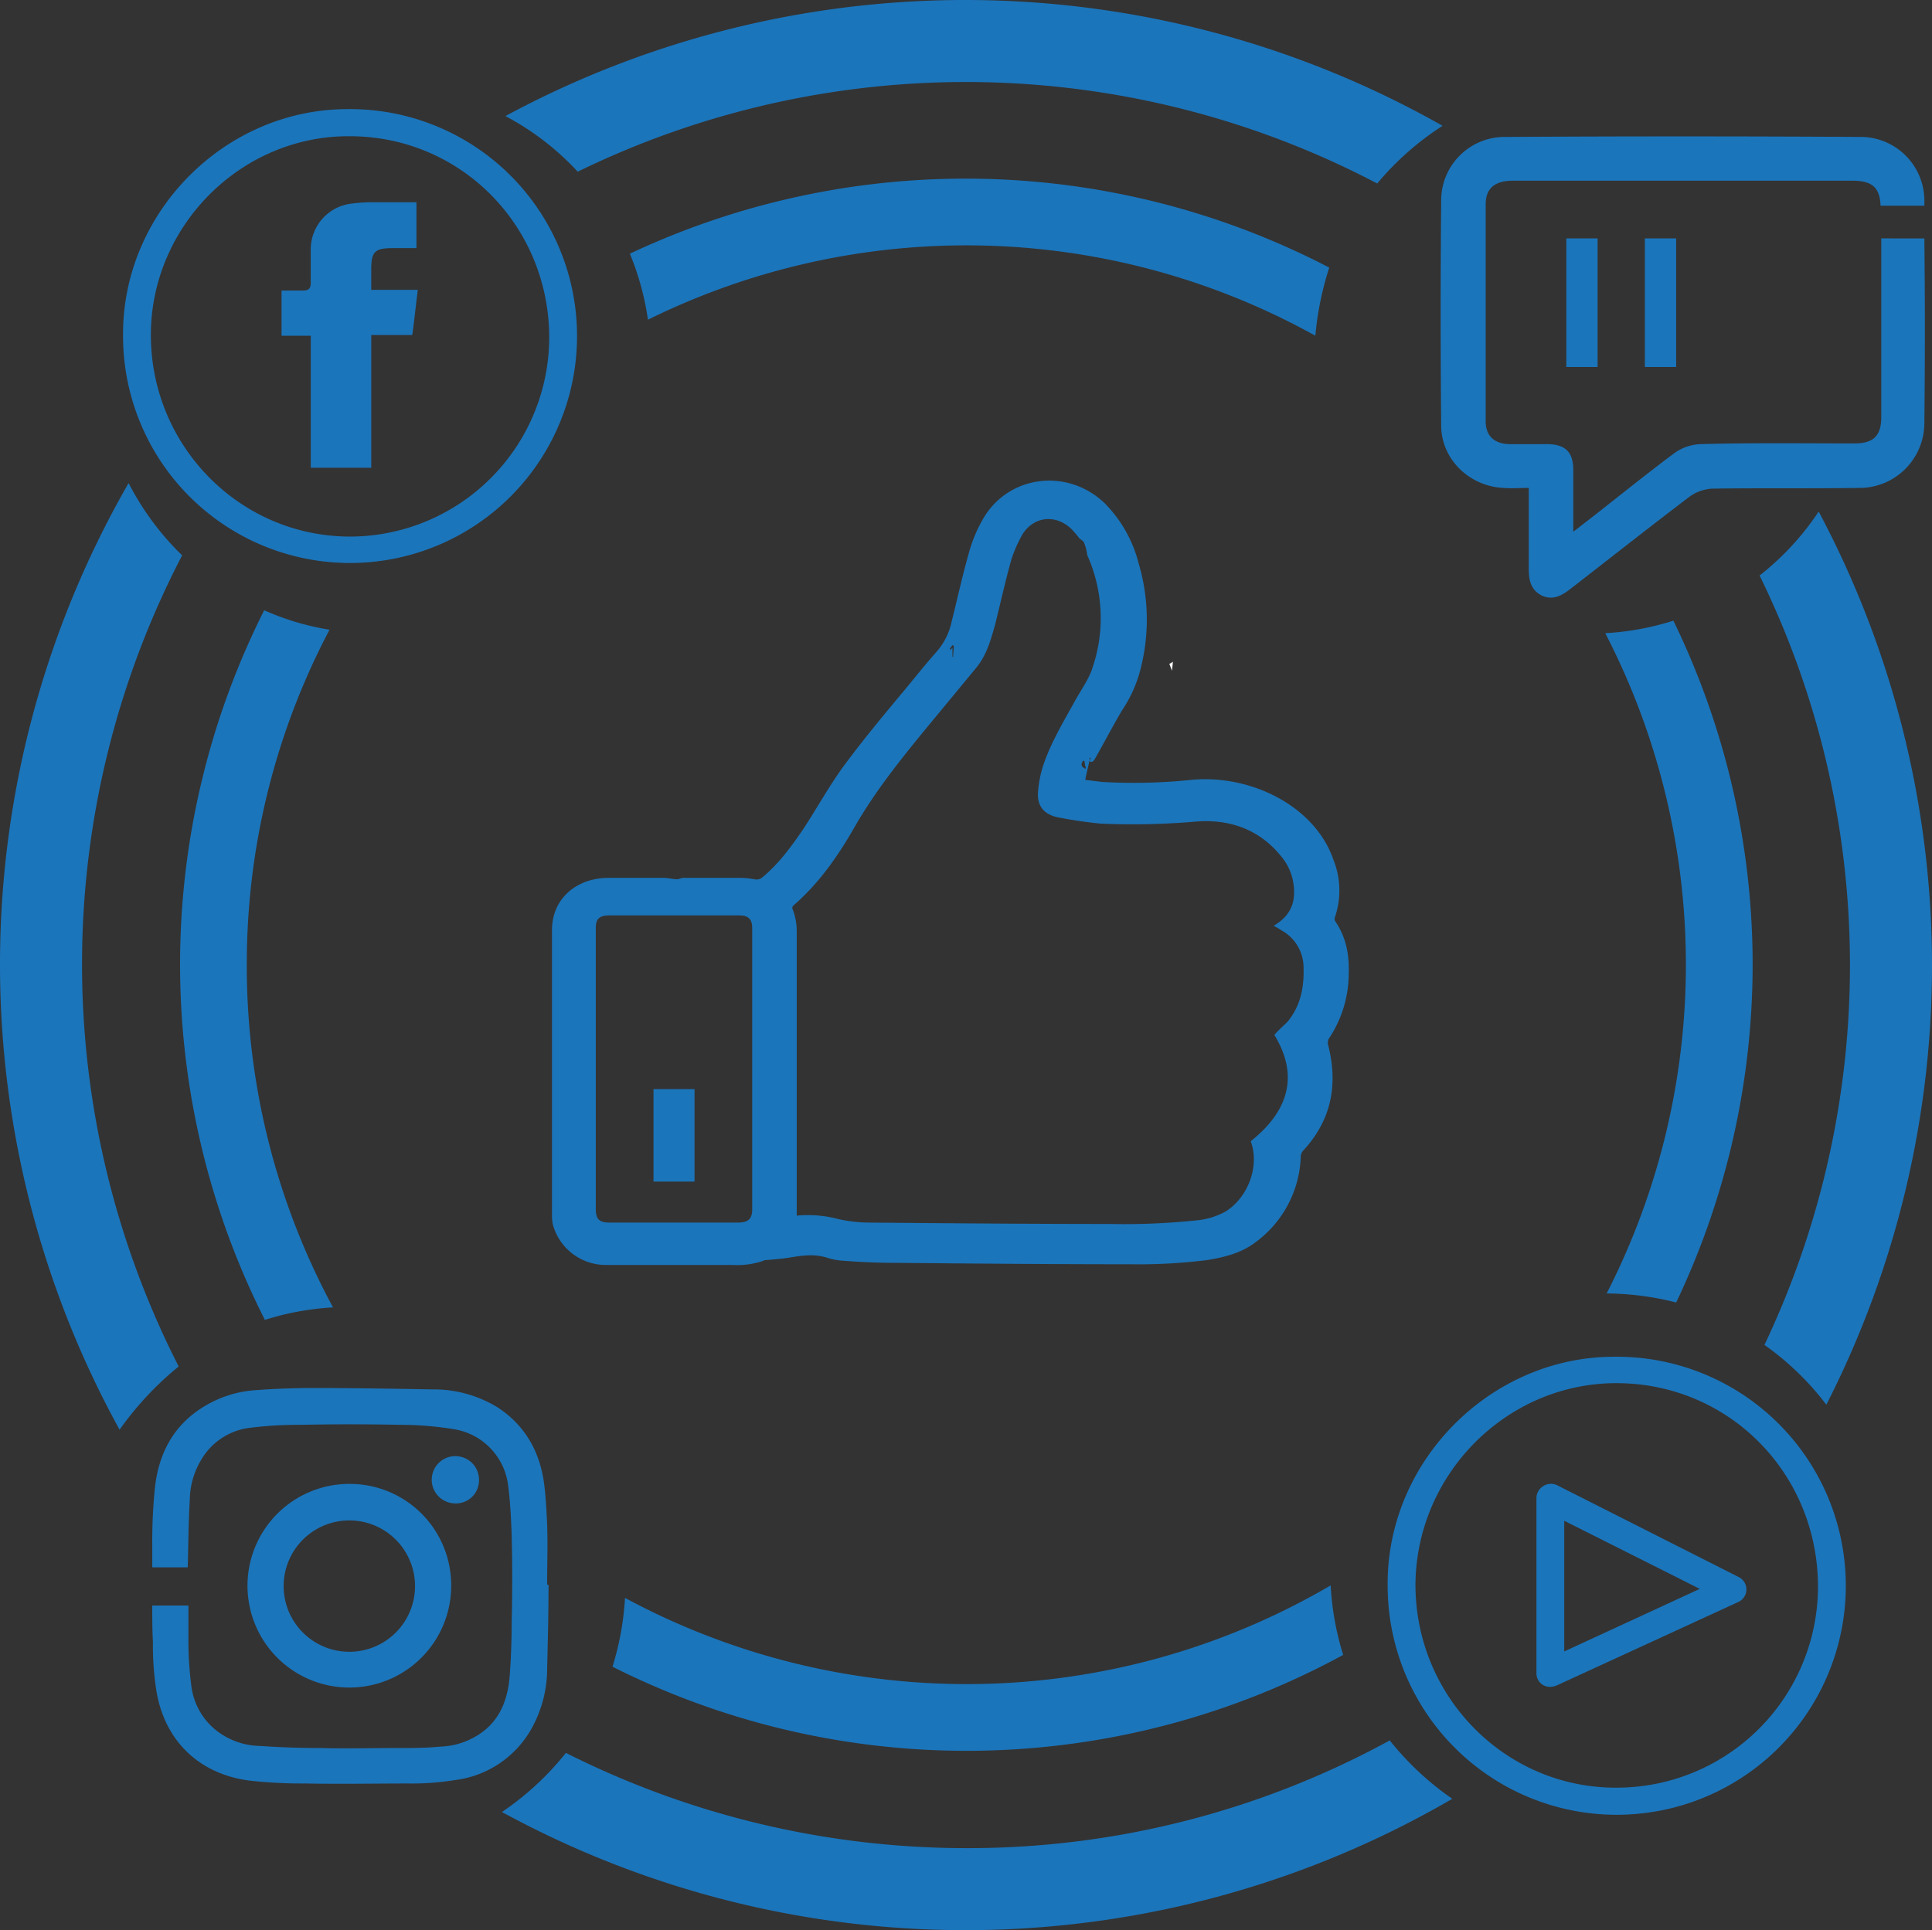 <svg xmlns="http://www.w3.org/2000/svg" width="463.81" height="463.476" viewBox="0 0 463.81 463.476">
  <rect x="0" y="0" width="463.81" height="463.476" fill="#333333" stroke="none"/>
  <g id="Group_103" data-name="Group 103" transform="translate(-162 -354.3)">
    <g id="Group_52" data-name="Group 52" transform="translate(530.845 710.605)">
      <path id="Path_78" data-name="Path 78" d="M398.038,330.543a3.365,3.365,0,0,1-1.836-.5,3.279,3.279,0,0,1-1.5-2.837V285.147a3.442,3.442,0,0,1,1.669-2.837,3.387,3.387,0,0,1,3.338-.167l43.561,22.031a3.313,3.313,0,0,1-.167,6.008L399.54,330.21A4.871,4.871,0,0,1,398.038,330.543Zm3.338-39.889v31.377l32.545-15.021Z" transform="translate(-394.7 -281.786)" fill="#1b75bb"/>
    </g>
    <g id="Group_53" data-name="Group 53" transform="translate(191.54 380.502)">
      <path id="Path_79" data-name="Path 79" d="M191.4,138.242C191.233,108.868,215.767,84,245.308,84A54.494,54.494,0,1,1,191.4,138.242Zm6.676,0c0,26.537,21.2,48.234,47.566,48.4a47.9,47.9,0,0,0,48.067-47.733c0-26.871-21.2-48.4-47.9-48.4C219.773,90.342,198.076,112.039,198.076,138.242Z" transform="translate(-191.399 -83.999)" fill="#1b75bb"/>
    </g>
    <g id="Group_54" data-name="Group 54" transform="translate(495.128 680.085)">
      <path id="Path_80" data-name="Path 80" d="M373.3,318.243c-.167-29.708,24.7-54.743,54.409-54.743A54.995,54.995,0,1,1,373.3,318.243Zm6.676,0c0,26.871,21.53,48.734,48.067,48.734a48.329,48.329,0,0,0,48.567-48.234c0-27.2-21.363-48.9-48.4-48.9C401.84,269.842,380.143,291.706,379.976,318.243Z" transform="translate(-373.299 -263.499)" fill="#1b75bb"/>
    </g>
    <g id="Group_55" data-name="Group 55" transform="translate(229.594 402.867)">
      <path id="Path_81" data-name="Path 81" d="M246.912,118.429c-.5,3.839-.835,7.344-1.335,10.848H235.73v31.878H221.21V129.444H214.2V118.6h5.174c1.335,0,1.836-.5,1.836-1.836v-7.844a11.054,11.054,0,0,1,9.68-11.182A40.928,40.928,0,0,1,235.4,97.4h11.182v11.015H240.9c-4.339,0-5.174.835-5.174,5.174v4.84Z" transform="translate(-214.2 -97.4)" fill="#1b75bb"/>
    </g>
    <g id="Group_56" data-name="Group 56" transform="translate(221.416 710.62)">
      <path id="Path_82" data-name="Path 82" d="M258.2,306.17A24.451,24.451,0,1,1,234.168,281.8,24.325,24.325,0,0,1,258.2,306.17Zm-8.679.167a15.772,15.772,0,1,0-31.544,0,15.772,15.772,0,1,0,31.544,0Z" transform="translate(-209.3 -281.796)" fill="#1b75bb"/>
    </g>
    <g id="Group_57" data-name="Group 57" transform="translate(265.477 703.952)">
      <path id="Path_83" data-name="Path 83" d="M241.375,289.149a5.676,5.676,0,1,1,5.841-5.508A5.534,5.534,0,0,1,241.375,289.149Z" transform="translate(-235.7 -277.8)" fill="#1b75bb"/>
    </g>
    <g id="Group_58" data-name="Group 58" transform="translate(198.551 687.596)">
      <path id="Path_84" data-name="Path 84" d="M290.4,315.232c0-4.84.167-9.68,0-14.52-.167-3.5-.334-7.01-.835-10.515-1.168-7.344-4.673-13.352-11.015-17.524a29.313,29.313,0,0,0-15.688-4.339c-9.513-.167-19.026-.334-28.54-.334-4.506,0-9.179.167-13.686.5a27.113,27.113,0,0,0-11.85,3.5c-7.677,4.339-11.516,11.182-12.517,19.694a125.232,125.232,0,0,0-.667,13.686v5.674h8.512c.167-5.341.167-10.848.5-16.189a19.008,19.008,0,0,1,2.67-9.513,15.7,15.7,0,0,1,12.184-7.844,91.394,91.394,0,0,1,11.683-.668q12.016-.25,24.033,0a79.119,79.119,0,0,1,12.517,1,15.592,15.592,0,0,1,13.352,13.686c.5,3.839.668,7.677.835,11.683q.25,10.515,0,21.029c0,4.339-.167,8.846-.5,13.185-.5,5.675-2.5,10.682-7.51,13.853a17.986,17.986,0,0,1-9.179,2.837c-3.338.334-6.843.334-10.181.334-6.175,0-12.35.167-18.526,0q-7.26,0-14.52-.5a17.394,17.394,0,0,1-10.848-4.006,16.155,16.155,0,0,1-5.675-10.681,83.8,83.8,0,0,1-.667-11.182v-7.844H195.6c0,3,0,5.842.167,8.846a68.783,68.783,0,0,0,.835,11.683c2,12.017,10.348,20.028,22.531,21.53a117.284,117.284,0,0,0,13.352.667c8.178.167,16.356,0,24.534,0a64.953,64.953,0,0,0,11.349-.835,24.462,24.462,0,0,0,18.192-12.184,29.506,29.506,0,0,0,3.839-14.52c.167-6.676.334-13.352.334-20.195Z" transform="translate(-195.6 -268)" fill="#1b75bb"/>
    </g>
    <g id="Group_62" data-name="Group 62" transform="translate(507.855 387.054)">
      <g id="Group_59" data-name="Group 59" transform="translate(30.167 24.492)">
        <rect id="Rectangle_1" data-name="Rectangle 1" width="7.51" height="30.876" fill="#1b75bb"/>
      </g>
      <g id="Group_60" data-name="Group 60" transform="translate(49.026 24.492)">
        <rect id="Rectangle_2" data-name="Rectangle 2" width="7.51" height="30.876" fill="#1b75bb"/>
      </g>
      <g id="Group_61" data-name="Group 61" transform="translate(0 0)">
        <path id="Path_85" data-name="Path 85" d="M486.7,112.417V155.31c0,4.506-1.836,6.342-6.509,6.342-12.35,0-24.534-.167-36.885.167a11.448,11.448,0,0,0-6.509,2.337c-7.844,5.841-15.521,12.184-24.034,18.693V167.994c0-4.339-2-6.175-6.342-6.175h-9.179c-3.5-.167-5.508-2-5.508-5.508V104.239c0-3.839,2.17-5.675,6.509-5.675h81.613c4.673,0,6.509,1.669,6.676,6.008h10.515V103.4A15.314,15.314,0,0,0,481.69,88.05c-28.539-.167-56.912-.167-85.452,0a15.243,15.243,0,0,0-15.188,15.188q-.251,27.038,0,54.075c0,8.178,6.843,14.687,15.021,15.021,1.836.167,3.672,0,6.008,0v19.527c0,2.67.5,5.007,3.171,6.342,2.67,1.168,4.673,0,6.676-1.5,9.68-7.51,19.193-15.021,28.873-22.364a10.269,10.269,0,0,1,5.341-1.836c11.683-.167,23.366,0,34.882-.167a15.606,15.606,0,0,0,16.022-15.521c.167-14.854.167-29.541,0-44.395Z" transform="translate(-380.925 -87.925)" fill="#1b75bb"/>
      </g>
    </g>
    <g id="Group_63" data-name="Group 63" transform="translate(443.39 516.358)">
      <path id="Path_547" data-name="Path 547" d="M342.3,165.4Z" transform="translate(-342.3 -165.4)" fill="#fff"/>
    </g>
    <g id="Group_64" data-name="Group 64" transform="translate(442.723 513.187)">
      <path id="Path_548" data-name="Path 548" d="M342.734,163.5c0,.668-.167,1.5-.167,2.17h0A17.284,17.284,0,0,1,341.9,164a2.443,2.443,0,0,0,.834-.5c0,.167-.167.167,0,0Z" transform="translate(-341.9 -163.5)" fill="#fff"/>
    </g>
    <g id="Group_67" data-name="Group 67" transform="translate(294.517 469.712)">
      <g id="Group_65" data-name="Group 65" transform="translate(0)">
        <path id="Path_549" data-name="Path 549" d="M382.112,204.792c-.334,1.5-.668,2.837-1,4.506l4.005.5a132.6,132.6,0,0,0,21.53-.5c14.52-1.335,29.708,6.509,34.047,19.193a19.783,19.783,0,0,1,.334,13.853,1.1,1.1,0,0,0,.167,1c2.67,4.006,3.338,8.178,3.171,12.851a28.309,28.309,0,0,1-4.84,15.355,2.84,2.84,0,0,0-.167,1.168c2.5,9.513,1,18.192-6.008,25.7a2.329,2.329,0,0,0-.5,1.5,26.619,26.619,0,0,1-11.015,20.529c-3.338,2.5-7.344,3.5-11.516,4.172a131.513,131.513,0,0,1-18.192,1c-18.693,0-37.385-.167-56.078-.334-4.339,0-8.512-.167-12.851-.5a15.443,15.443,0,0,1-3.839-.668c-3-1-5.841-.668-8.846-.167-2,.334-4.005.5-6.008.668a1,1,0,0,0-.668.167,19.461,19.461,0,0,1-7.51,1H266.285a13.178,13.178,0,0,1-13.018-9.847,13.493,13.493,0,0,1-.167-2.67V245.349c0-7.344,5.674-12.517,13.686-12.517H279.8c1.168,0,2.337.334,3.338.334.5,0,1-.334,1.5-.334h13.686a20.549,20.549,0,0,1,3.338.334,2.193,2.193,0,0,0,2-.5c4.006-3.338,7.01-7.51,9.847-11.683,3.171-4.84,6.008-10.014,9.513-14.854,4.673-6.342,9.68-12.351,14.687-18.359,2.5-3,5.007-6.175,7.677-9.179a16.108,16.108,0,0,0,3.672-7.344c1.335-5.341,2.5-10.681,4.006-16.022a34.187,34.187,0,0,1,3.672-8.846c6.175-10.348,20.362-12.017,29.207-3.338a31.584,31.584,0,0,1,8.011,14.353,47.49,47.49,0,0,1,0,26.871,32.023,32.023,0,0,1-4.006,8.345c-2.17,3.672-4.172,7.511-6.342,11.349-.334.5-.5,1.168-1.335,1a2.115,2.115,0,0,1,.167-1h0a.582.582,0,0,0-.334.167,1.264,1.264,0,0,0,.334.668c-.334-.167-.334,0-.334,0Zm-1.335-52.573a4.418,4.418,0,0,0-1-.835,29.022,29.022,0,0,0-2-2.337c-3.839-3.672-9.18-3-11.85,1.5a34.471,34.471,0,0,0-2.5,5.674c-1.5,5.341-2.67,10.681-4.006,16.022-1,3.5-2,7.177-4.506,10.181l-9.513,11.516c-7.177,8.679-14.353,17.357-19.861,27.038-3.839,6.676-8.345,13.185-14.52,18.526-.167.167-.334.668-.167.834a14.453,14.453,0,0,1,1,5.341v68.261a28.453,28.453,0,0,1,10.014.835,35.079,35.079,0,0,0,7.177.835c19.36.167,38.72.334,58.081.334a164.817,164.817,0,0,0,20.361-.835,17.932,17.932,0,0,0,7.344-2.17c5.508-3.5,8.178-11.015,6.008-16.857,9.012-7.177,11.683-15.688,5.674-25.535,1-1.168,2.17-2.17,3.171-3.171,3.171-3.839,4.006-8.345,3.839-13.185a10.179,10.179,0,0,0-5.174-8.679,21.249,21.249,0,0,0-2-1.168c2.837-1.669,4.506-3.839,4.84-6.843a13.309,13.309,0,0,0-2.169-8.679c-5.007-7.01-12.351-10.181-21.2-9.513a176.908,176.908,0,0,1-23.032.5c-3.338-.334-6.843-.835-10.181-1.5s-5.007-2.67-4.84-5.841a26.6,26.6,0,0,1,1.168-6.342c1.836-5.675,5.007-10.848,7.844-16.022,1.5-2.67,3.338-5.174,4.172-8.011a36.9,36.9,0,0,0-1.335-26.7A12.329,12.329,0,0,0,380.777,152.22ZM263.614,278.728v33.713c0,2.337.835,3.171,3.338,3.171h30.709c2.5,0,3.5-.835,3.5-3.171V244.848c0-2.17-1-3-3.171-3H266.952c-2.5,0-3.338.835-3.338,3Zm117.33-73.936c-.167,0-.167,0-.334-.167-.167.334-.5.835-.334,1.168,0,.334.5.668.835.835l.167-.167A5.93,5.93,0,0,1,380.944,204.792Zm-31.711-27.2v2.17h.167c0-.834.167-1.836.167-2.67-.167,0-.167,0-.334-.167-.167.334-.5.668-.668,1a.164.164,0,0,1,.167.167Z" transform="translate(-253.1 -137.451)" fill="#1b75bb"/>
      </g>
      <g id="Group_66" data-name="Group 66" transform="translate(24.367 146.117)">
        <rect id="Rectangle_3" data-name="Rectangle 3" width="9.847" height="22.197" fill="#1b75bb"/>
      </g>
    </g>
    <g id="Group_72" data-name="Group 72" transform="translate(205.227 397.193)">
      <g id="Group_68" data-name="Group 68" transform="translate(342.141 106.147)">
        <path id="Path_550" data-name="Path 550" d="M420.956,157.6a65.926,65.926,0,0,1-16.356,3,173.324,173.324,0,0,1,.334,158.553,68.248,68.248,0,0,1,16.69,2.17,188.621,188.621,0,0,0-.668-163.727Z" transform="translate(-404.6 -157.6)" fill="#1b75bb"/>
      </g>
      <g id="Group_69" data-name="Group 69" transform="translate(107.983 0)">
        <path id="Path_551" data-name="Path 551" d="M268.639,127.88a172.571,172.571,0,0,1,160.222,3.839,74.845,74.845,0,0,1,3.338-16.356,189.133,189.133,0,0,0-167.9-3.338A65.716,65.716,0,0,1,268.639,127.88Z" transform="translate(-264.3 -94)" fill="#1b75bb"/>
      </g>
      <g id="Group_70" data-name="Group 70" transform="translate(103.811 337.802)">
        <path id="Path_552" data-name="Path 552" d="M434.206,296.4a172.91,172.91,0,0,1-169.4,3,68.71,68.71,0,0,1-3,16.523,188.972,188.972,0,0,0,175.41-2.837A68.59,68.59,0,0,1,434.206,296.4Z" transform="translate(-261.8 -296.4)" fill="#1b75bb"/>
      </g>
      <g id="Group_71" data-name="Group 71" transform="translate(0 103.644)">
        <path id="Path_553" data-name="Path 553" d="M215.622,241.218a171.833,171.833,0,0,1,19.861-80.445,63.055,63.055,0,0,1-15.688-4.673,189.133,189.133,0,0,0,.167,170.4,65.925,65.925,0,0,1,16.356-3A172.405,172.405,0,0,1,215.622,241.218Z" transform="translate(-199.6 -156.1)" fill="#1b75bb"/>
      </g>
    </g>
    <g id="Group_77" data-name="Group 77" transform="translate(162 354.3)">
      <g id="Group_73" data-name="Group 73" transform="translate(121.335 0)">
        <path id="Path_554" data-name="Path 554" d="M263.757,109.524a212.346,212.346,0,0,1,191.933,2.837,69.26,69.26,0,0,1,15.688-13.853A232.487,232.487,0,0,0,246.4,96.172,65.106,65.106,0,0,1,263.757,109.524Z" transform="translate(-246.4 -68.3)" fill="#1b75bb"/>
      </g>
      <g id="Group_74" data-name="Group 74" transform="translate(422.419 122.837)">
        <path id="Path_555" data-name="Path 555" d="M440.986,141.9A65.3,65.3,0,0,1,426.8,157.255a212.7,212.7,0,0,1,1.168,184.756,67.364,67.364,0,0,1,14.854,14.353A231.937,231.937,0,0,0,440.986,141.9Z" transform="translate(-426.8 -141.9)" fill="#1b75bb"/>
      </g>
      <g id="Group_75" data-name="Group 75" transform="translate(120.501 417.913)">
        <path id="Path_556" data-name="Path 556" d="M459.029,318.7a210.891,210.891,0,0,1-101.641,25.869A213.653,213.653,0,0,1,261.255,321.7,69.029,69.029,0,0,1,245.9,335.891a232.341,232.341,0,0,0,228.15-3.171A70.124,70.124,0,0,1,459.029,318.7Z" transform="translate(-245.9 -318.7)" fill="#1b75bb"/>
      </g>
      <g id="Group_76" data-name="Group 76" transform="translate(0 115.994)">
        <path id="Path_557" data-name="Path 557" d="M216.593,349.928a212.618,212.618,0,0,1,.834-194.77A66.066,66.066,0,0,1,204.576,137.8a231.787,231.787,0,0,0-2.17,227.315A76.648,76.648,0,0,1,216.593,349.928Z" transform="translate(-173.7 -137.8)" fill="#1b75bb"/>
      </g>
    </g>
  </g>
</svg>
